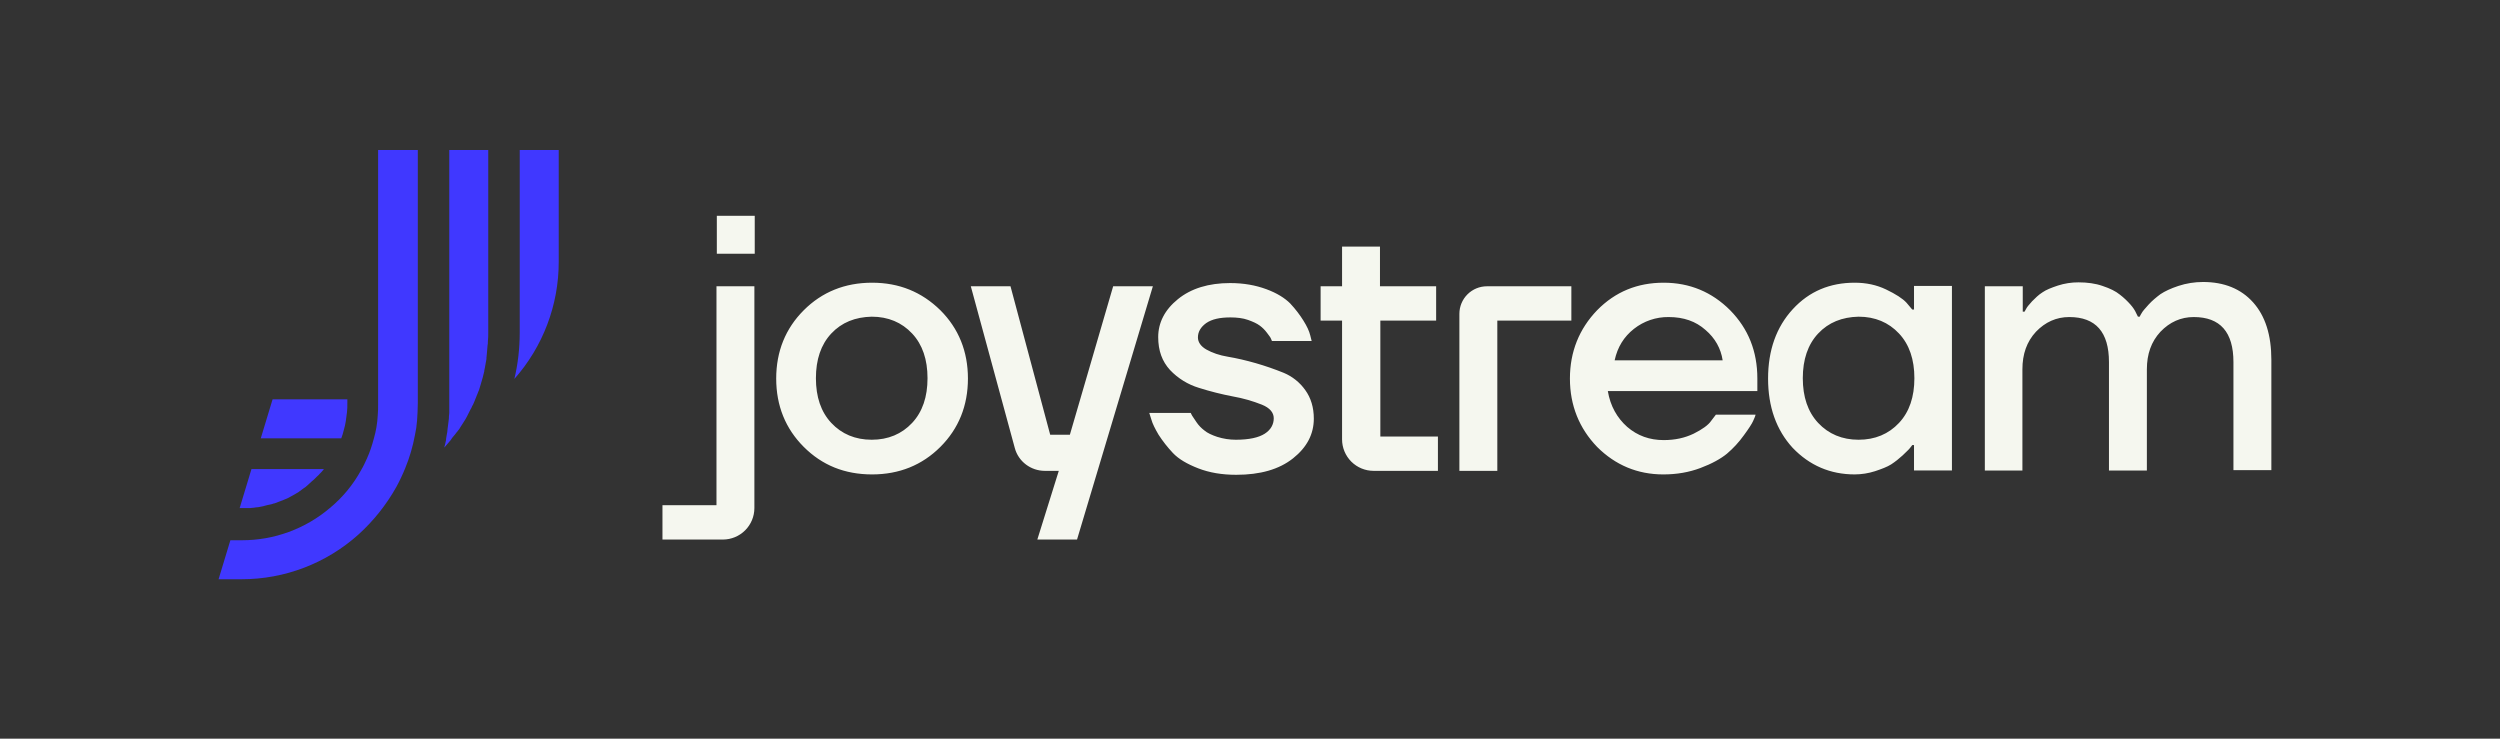 <svg width="220" height="65" viewBox="0 0 220 65" fill="none" xmlns="http://www.w3.org/2000/svg">
<rect x="0" y="0" width="220" height="65" fill="#333333" stroke="none"/>
<g clip-path="url(#clip0_2124_32499)">
<path d="M58.297 47.479V44.457H63.05V25.193H66.386V44.709C66.386 45.444 66.094 46.148 65.574 46.667C65.055 47.187 64.351 47.479 63.616 47.48L58.297 47.479ZM70.73 39.326C69.125 37.721 68.306 35.706 68.306 33.314C68.306 30.922 69.125 28.907 70.73 27.302C72.335 25.696 74.35 24.878 76.742 24.878C79.134 24.878 81.117 25.696 82.754 27.302C84.36 28.907 85.178 30.922 85.178 33.314C85.178 35.706 84.36 37.721 82.754 39.326C81.149 40.931 79.134 41.749 76.742 41.749C74.318 41.749 72.335 40.931 70.73 39.326ZM73.153 29.349C72.24 30.323 71.8 31.646 71.8 33.282C71.8 34.92 72.24 36.241 73.154 37.217C74.067 38.193 75.262 38.697 76.711 38.697C78.158 38.697 79.355 38.193 80.267 37.217C81.18 36.241 81.622 34.92 81.622 33.282C81.622 31.646 81.18 30.323 80.267 29.349C79.355 28.372 78.158 27.868 76.711 27.868C75.262 27.9 74.067 28.372 73.153 29.349ZM85.431 25.193H88.924L92.417 38.256H94.149L97.958 25.193H101.452L94.779 47.479H91.285L93.173 41.435H91.946C90.718 41.435 89.616 40.617 89.301 39.421L85.431 25.193ZM101.135 36.336H104.788C104.82 36.399 104.85 36.493 104.913 36.588L105.291 37.154C105.48 37.438 105.732 37.69 105.984 37.879C106.235 38.098 106.645 38.287 107.116 38.444C107.646 38.612 108.198 38.697 108.753 38.697C109.918 38.697 110.767 38.508 111.303 38.161C111.838 37.816 112.09 37.343 112.09 36.808C112.09 36.304 111.743 35.895 111.051 35.612C110.228 35.285 109.374 35.043 108.502 34.888C107.491 34.695 106.492 34.443 105.511 34.133C104.538 33.84 103.659 33.297 102.961 32.559C102.268 31.803 101.922 30.859 101.922 29.663C101.922 28.404 102.489 27.271 103.654 26.327C104.818 25.381 106.361 24.91 108.25 24.91C109.446 24.91 110.485 25.099 111.429 25.445C112.373 25.791 113.066 26.232 113.537 26.703C114.01 27.208 114.388 27.711 114.702 28.215C115.017 28.718 115.206 29.128 115.3 29.505L115.426 30.009H111.932C111.895 29.938 111.863 29.865 111.838 29.789C111.806 29.694 111.68 29.537 111.492 29.285C111.314 29.044 111.102 28.832 110.862 28.655C110.61 28.466 110.265 28.309 109.823 28.152C109.383 27.995 108.847 27.932 108.281 27.932C107.337 27.932 106.645 28.089 106.14 28.435C105.669 28.781 105.417 29.191 105.417 29.694C105.417 30.104 105.669 30.481 106.172 30.764C106.676 31.048 107.305 31.268 108.06 31.393C108.816 31.52 109.634 31.709 110.516 31.961C111.348 32.201 112.168 32.485 112.971 32.811C113.729 33.128 114.383 33.651 114.859 34.321C115.364 35.015 115.616 35.864 115.616 36.839C115.616 38.193 115.017 39.358 113.789 40.333C112.562 41.309 110.894 41.782 108.784 41.782C107.526 41.782 106.424 41.593 105.448 41.215C104.473 40.837 103.717 40.396 103.213 39.861C102.746 39.365 102.324 38.828 101.954 38.256C101.64 37.721 101.419 37.28 101.325 36.934L101.135 36.336ZM116.214 28.215V25.193H118.102V21.699H121.438V25.193H126.38V28.215H121.47V38.413H126.537V41.435H120.873C120.138 41.434 119.434 41.142 118.914 40.623C118.395 40.104 118.103 39.399 118.102 38.665V28.215H116.214ZM131.764 28.215V41.435H128.426V27.617C128.426 26.974 128.681 26.358 129.136 25.903C129.591 25.448 130.207 25.193 130.85 25.193H138.28V28.215H131.764ZM140.545 39.326C138.971 37.69 138.153 35.675 138.153 33.314C138.153 30.954 138.971 28.939 140.545 27.302C142.151 25.665 144.102 24.878 146.4 24.878C148.698 24.878 150.649 25.696 152.254 27.302C153.86 28.939 154.647 30.922 154.647 33.314V34.416H141.489C141.71 35.739 142.308 36.777 143.19 37.563C144.102 38.35 145.173 38.728 146.4 38.728C147.407 38.728 148.256 38.539 149.044 38.162C149.8 37.784 150.334 37.406 150.586 37.029L150.996 36.493H154.49C154.458 36.651 154.364 36.84 154.269 37.059C154.174 37.28 153.892 37.721 153.451 38.318C153.025 38.912 152.528 39.451 151.972 39.925C151.436 40.365 150.649 40.806 149.642 41.183C148.635 41.561 147.564 41.749 146.368 41.749C144.102 41.749 142.151 40.931 140.544 39.326H140.545ZM142.088 31.709H151.594C151.436 30.67 150.933 29.757 150.082 29.034C149.233 28.277 148.162 27.9 146.84 27.9C145.733 27.887 144.656 28.254 143.787 28.939C142.906 29.632 142.34 30.544 142.088 31.709ZM157.764 39.421C156.315 37.847 155.591 35.801 155.591 33.314C155.591 30.828 156.316 28.781 157.764 27.208C159.211 25.633 161.037 24.878 163.209 24.878C164.216 24.878 165.129 25.067 165.979 25.475C166.828 25.885 167.426 26.263 167.773 26.641L168.277 27.239H168.433V25.162H171.77V41.403H168.433V39.168H168.277C168.245 39.231 168.151 39.325 168.056 39.451C167.962 39.577 167.741 39.766 167.426 40.08C167.113 40.369 166.776 40.633 166.42 40.867C166.073 41.088 165.569 41.277 165.003 41.465C164.423 41.651 163.818 41.747 163.209 41.748C161.068 41.748 159.243 40.962 157.764 39.42V39.421ZM174.666 41.435V25.193H178.002V27.428H178.16C178.192 27.364 178.254 27.271 178.318 27.145C178.38 27.019 178.538 26.83 178.822 26.515C179.104 26.232 179.387 25.948 179.735 25.728C180.049 25.507 180.521 25.319 181.087 25.131C181.677 24.94 182.293 24.844 182.913 24.847C183.669 24.847 184.393 24.941 185.022 25.162C185.684 25.381 186.187 25.633 186.534 25.917C186.911 26.201 187.226 26.514 187.478 26.798C187.729 27.082 187.886 27.334 187.981 27.553L188.139 27.868H188.296C188.328 27.774 188.391 27.679 188.485 27.522C188.549 27.396 188.768 27.145 189.082 26.798C189.398 26.453 189.743 26.169 190.122 25.885C190.5 25.633 191.034 25.381 191.695 25.162C192.396 24.932 193.129 24.815 193.867 24.815C195.724 24.815 197.204 25.413 198.274 26.609C199.344 27.806 199.88 29.473 199.88 31.677V41.373H196.543V31.866C196.543 29.223 195.378 27.9 193.049 27.9C191.916 27.9 190.94 28.34 190.122 29.191C189.303 30.072 188.925 31.174 188.925 32.495V41.404H185.589V31.866C185.589 29.223 184.424 27.9 182.095 27.9C180.961 27.9 179.985 28.34 179.167 29.191C178.349 30.072 177.972 31.174 177.972 32.495V41.404H174.666V41.436V41.435ZM63.081 18.992V22.329H66.417V18.992H63.081ZM159.998 29.349C159.086 30.323 158.646 31.646 158.646 33.282C158.646 34.92 159.086 36.241 159.999 37.217C160.912 38.193 162.108 38.697 163.556 38.697C165.004 38.697 166.201 38.193 167.113 37.217C168.026 36.241 168.466 34.92 168.466 33.282C168.466 31.646 168.026 30.323 167.113 29.349C166.2 28.372 165.004 27.868 163.556 27.868C162.108 27.9 160.912 28.372 159.999 29.349H159.998Z" fill="#F5F7EF"/>
<path d="M45.736 13.201H49.168V23.053C49.169 26.846 47.78 30.508 45.264 33.346C45.579 32.024 45.736 30.671 45.736 29.255V13.201ZM28.487 41.31C28.392 41.405 28.329 41.499 28.235 41.594L28.14 41.688C28.047 41.782 27.984 41.876 27.889 41.939L27.763 42.065C27.665 42.168 27.56 42.262 27.448 42.349C27.322 42.475 27.197 42.57 27.071 42.696C26.948 42.818 26.811 42.923 26.661 43.01L26.283 43.293C25.969 43.482 25.654 43.67 25.339 43.828C25.275 43.86 25.214 43.892 25.119 43.922C25.025 43.954 24.962 43.986 24.899 44.017C24.804 44.049 24.741 44.081 24.647 44.112C24.489 44.175 24.332 44.238 24.144 44.301H24.112C23.954 44.364 23.797 44.395 23.639 44.427H23.607C23.45 44.459 23.294 44.521 23.136 44.553C22.947 44.585 22.727 44.647 22.538 44.647C22.474 44.647 22.413 44.678 22.349 44.678H22.318C22.129 44.711 21.971 44.711 21.782 44.711H21.09L22.129 41.279H28.486V41.311L28.487 41.31ZM42.966 13.201V29.255C42.966 29.506 42.966 29.79 42.934 30.042C42.934 30.168 42.934 30.293 42.903 30.419C42.903 30.545 42.871 30.671 42.871 30.797C42.871 30.923 42.84 31.049 42.84 31.174C42.84 31.269 42.808 31.395 42.808 31.489V31.584C42.777 31.71 42.777 31.836 42.746 31.93C42.714 32.056 42.714 32.181 42.682 32.276V32.308C42.651 32.402 42.651 32.496 42.62 32.591V32.655C42.526 33.032 42.432 33.441 42.306 33.818C42.274 33.914 42.242 34.04 42.211 34.133C42.183 34.254 42.141 34.37 42.085 34.48C42.053 34.606 41.991 34.7 41.959 34.795C41.927 34.921 41.865 35.014 41.833 35.109C41.801 35.235 41.738 35.329 41.707 35.424C41.675 35.518 41.612 35.645 41.55 35.739C41.51 35.849 41.457 35.955 41.393 36.053C41.329 36.148 41.298 36.274 41.235 36.368C41.203 36.463 41.141 36.526 41.109 36.62C41.016 36.805 40.911 36.984 40.794 37.155C40.707 37.307 40.613 37.454 40.512 37.596C40.457 37.713 40.382 37.819 40.291 37.91C40.259 37.974 40.197 38.036 40.165 38.068C40.071 38.194 40.007 38.288 39.913 38.383C39.818 38.509 39.724 38.603 39.662 38.729L39.095 39.39L39.189 39.012C39.221 38.917 39.221 38.824 39.253 38.729V38.635C39.284 38.509 39.284 38.383 39.315 38.257C39.347 38.099 39.379 37.943 39.379 37.817C39.379 37.722 39.41 37.628 39.41 37.565C39.41 37.47 39.442 37.407 39.442 37.312C39.473 37.155 39.473 36.997 39.504 36.809V36.683C39.504 36.557 39.536 36.463 39.536 36.337V13.201H42.966Z" fill="#4038FF"/>
<path d="M36.767 13.201V35.455C36.767 35.99 36.735 36.494 36.703 36.997C36.672 37.432 36.609 37.863 36.515 38.288C36.327 39.296 36.043 40.272 35.665 41.184C35.435 41.755 35.172 42.312 34.878 42.852C34 44.419 32.873 45.834 31.542 47.039C28.714 49.577 25.047 50.978 21.248 50.974H19.234L20.273 47.542H21.28C24.116 47.548 26.861 46.544 29.024 44.709C30.155 43.775 31.095 42.632 31.793 41.342C31.982 41.027 32.14 40.681 32.297 40.334C32.55 39.769 32.738 39.201 32.895 38.603C33.09 37.937 33.206 37.25 33.242 36.557C33.274 36.211 33.274 35.865 33.274 35.518V13.201H36.767Z" fill="#4038FF"/>
<path d="M30.567 35.108V35.454C30.567 35.738 30.567 36.022 30.535 36.273C30.472 36.808 30.41 37.343 30.253 37.847C30.189 38.098 30.126 38.35 30.032 38.571H22.949L23.988 35.139H30.567V35.108Z" fill="#4038FF"/>
</g>
<defs>
<clipPath id="clip0_2124_32499">
<rect width="181.333" height="38.4" fill="white" transform="translate(19.234 13.201)"/>
</clipPath>
</defs>
</svg>
